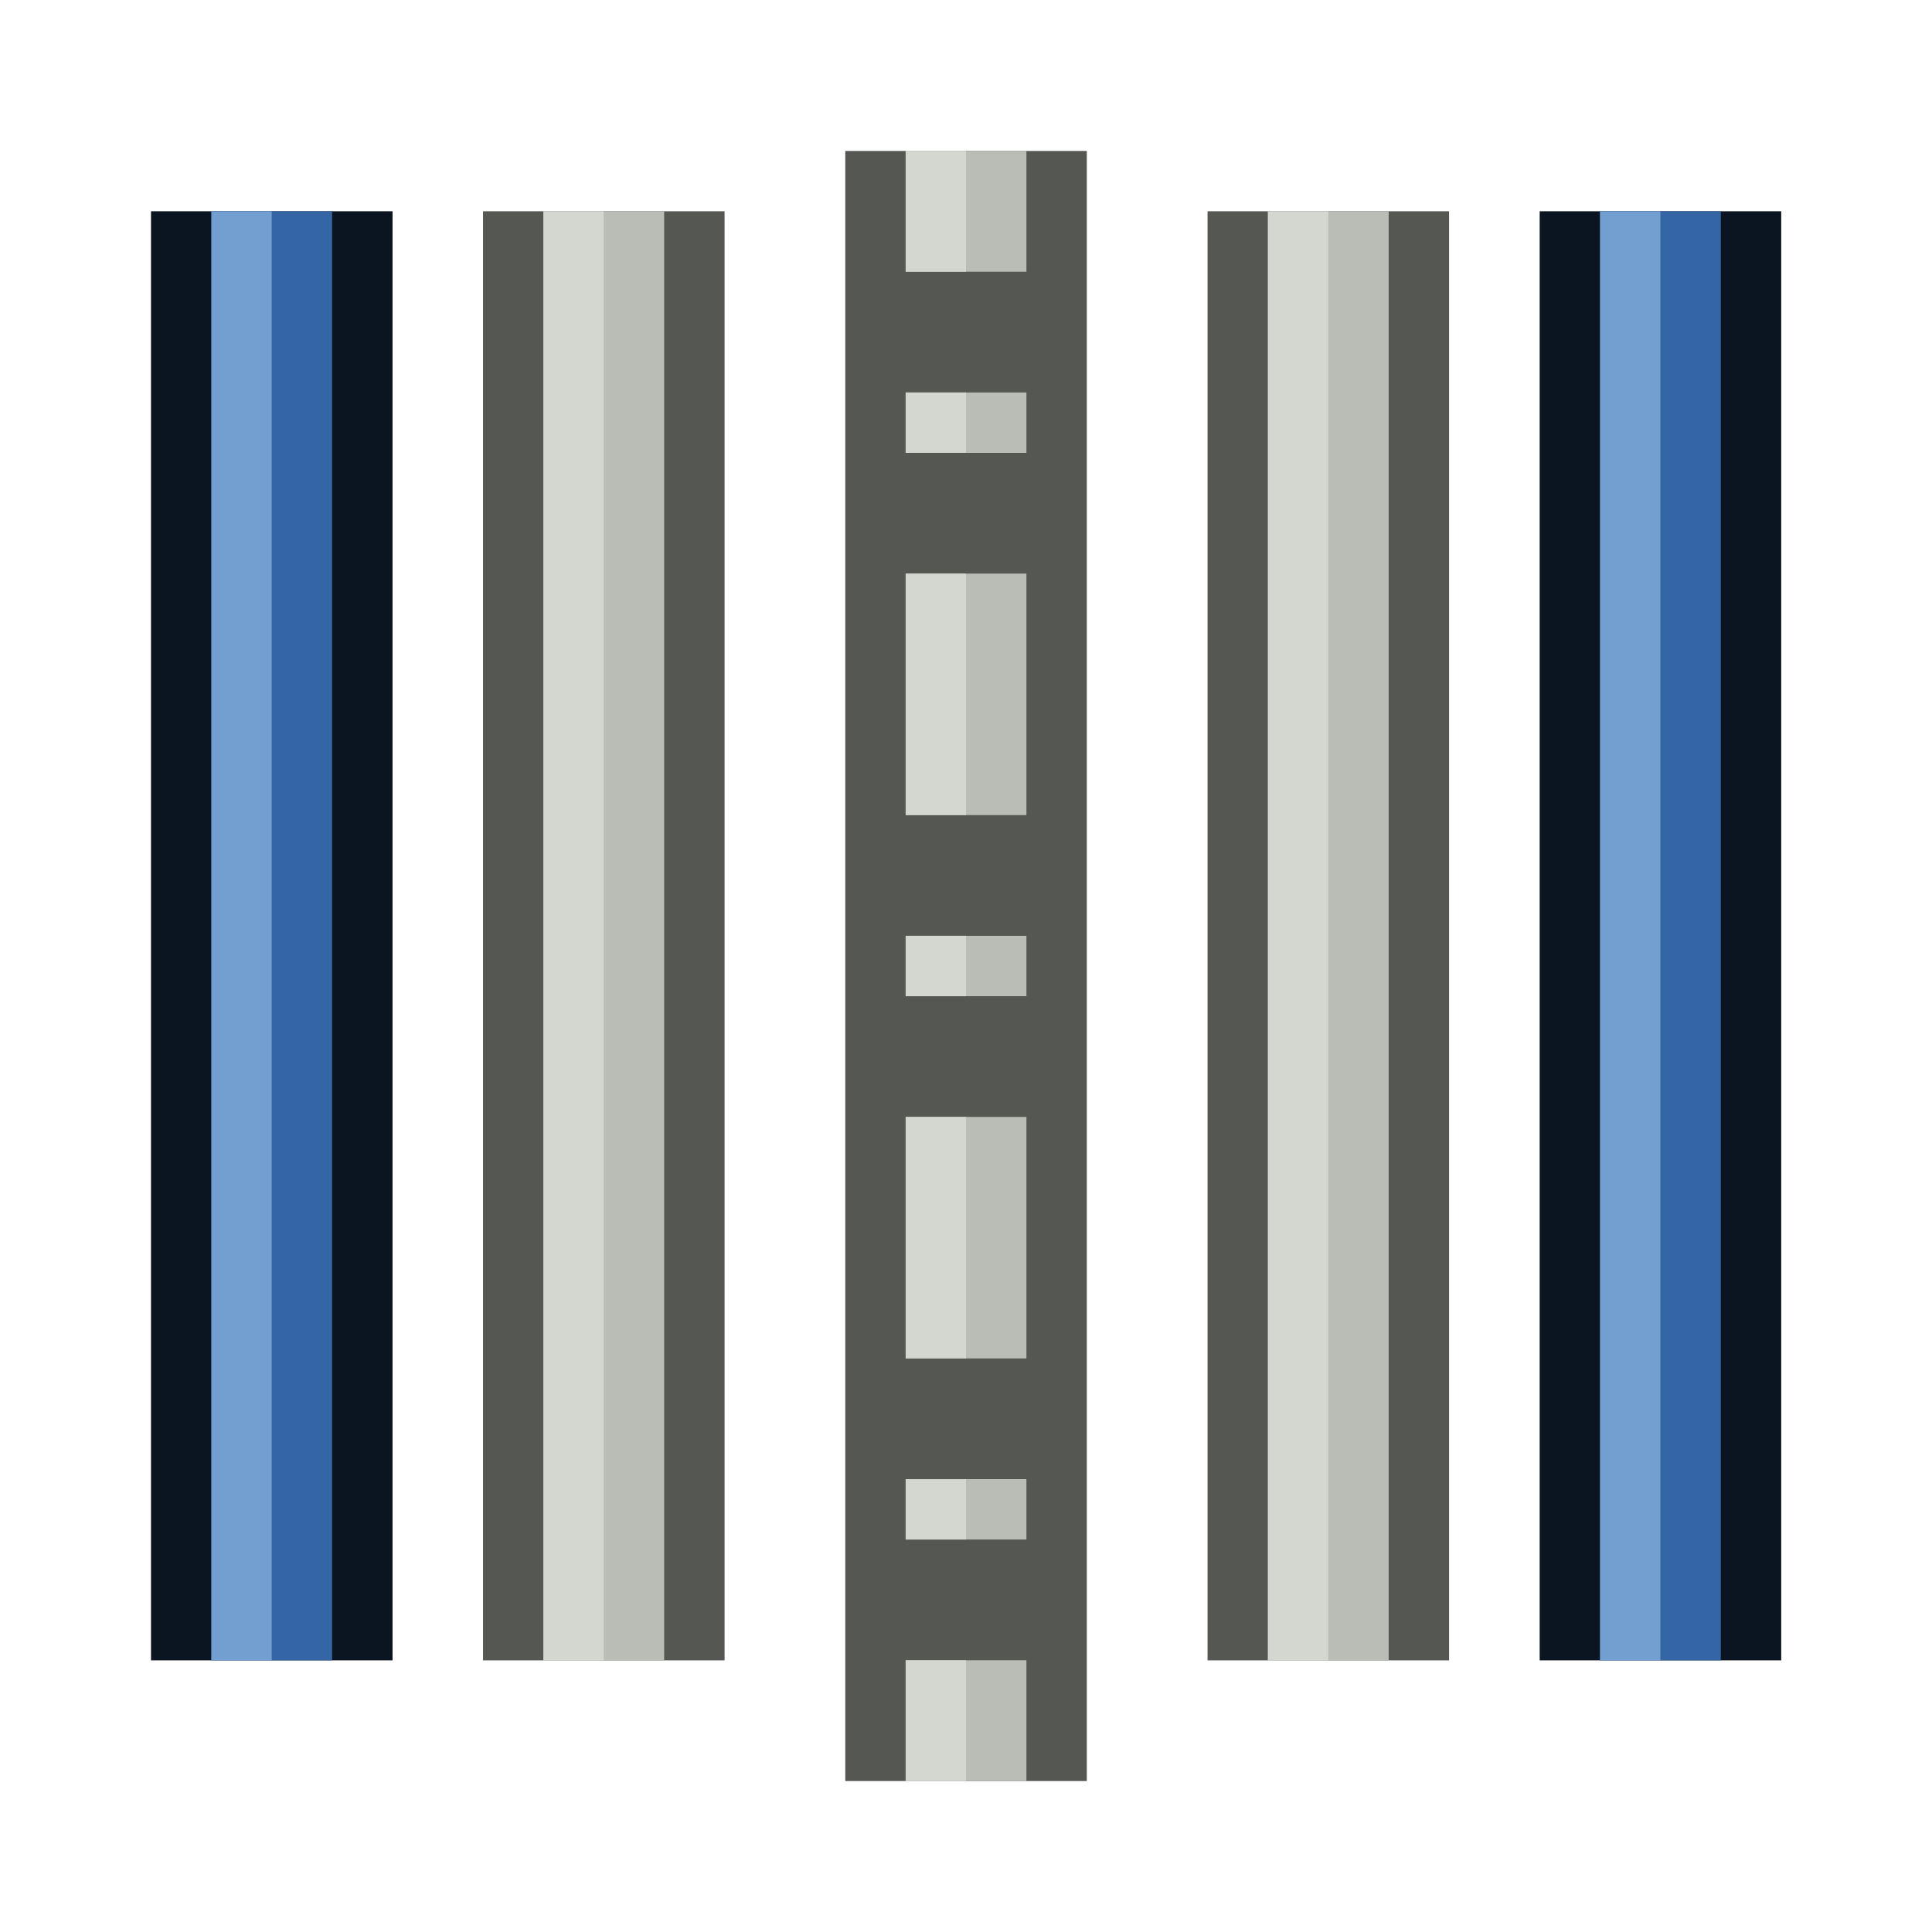 <?xml version="1.0" encoding="UTF-8" standalone="no"?>
<!-- Created with Inkscape (http://www.inkscape.org/) -->

<svg
   width="64"
   height="64"
   viewBox="0 0 16.933 16.933"
   version="1.1"
   id="svg843"
   xmlns="http://www.w3.org/2000/svg"
   xmlns:svg="http://www.w3.org/2000/svg"
   xmlns:rdf="http://www.w3.org/1999/02/22-rdf-syntax-ns#"
   xmlns:cc="http://creativecommons.org/ns#"
   xmlns:dc="http://purl.org/dc/elements/1.1/">
  <defs
     id="defs837" />
  <g
     id="layer1-5"
     transform="translate(-0.025)"
     style="display:inline">
    <g
       id="g12-3">
      <path
         style="fill:none;stroke:#0b1521;stroke-width:2.117;stroke-linecap:butt;stroke-linejoin:round;stroke-dasharray:none"
         d="M 2.407,14.552 V 1.852"
         id="path5-4" />
      <path
         style="fill:none;stroke:#0b1521;stroke-width:2.117;stroke-linecap:butt;stroke-linejoin:round;stroke-dasharray:none"
         d="M 14.578,14.552 V 1.852"
         id="path6-5" />
      <path
         style="display:inline;fill:none;stroke:#555753;stroke-width:2.117;stroke-linecap:butt;stroke-linejoin:round;stroke-dasharray:none"
         d="M 8.492,15.61 V 1.323"
         id="path7-9" />
      <path
         style="fill:none;stroke:#555753;stroke-width:2.117;stroke-linecap:butt;stroke-linejoin:round;stroke-dasharray:none"
         d="M 5.317,14.552 V 1.852"
         id="path11-6" />
      <path
         style="fill:none;stroke:#555753;stroke-width:2.117;stroke-linecap:butt;stroke-linejoin:round;stroke-dasharray:none"
         d="M 11.667,14.552 V 1.852"
         id="path12-9" />
    </g>
    <g
       id="g17-5">
      <path
         style="fill:none;stroke:#3465a4;stroke-width:1.058;stroke-linecap:butt;stroke-linejoin:round;stroke-dasharray:none"
         d="M 2.407,14.552 V 1.852"
         id="path13-2" />
      <path
         style="fill:none;stroke:#3465a4;stroke-width:1.058;stroke-linecap:butt;stroke-linejoin:round;stroke-dasharray:none"
         d="M 14.578,14.552 V 1.852"
         id="path14-5" />
      <path
         style="fill:none;stroke:#babdb6;stroke-width:1.058;stroke-linecap:butt;stroke-linejoin:round;stroke-dasharray:2.117, 1.058, 0.529, 1.058;stroke-dashoffset:1.058"
         d="M 8.492,15.61 V 1.323"
         id="path15-8" />
      <path
         style="fill:none;stroke:#babdb6;stroke-width:1.058;stroke-linecap:butt;stroke-linejoin:round;stroke-dasharray:none"
         d="M 5.317,14.552 V 1.852"
         id="path16-2" />
      <path
         style="fill:none;stroke:#babdb6;stroke-width:1.058;stroke-linecap:butt;stroke-linejoin:round;stroke-dasharray:none"
         d="M 11.667,14.552 V 1.852"
         id="path17-2" />
    </g>
    <g
       id="g8"
       transform="translate(-0.265)">
      <path
         style="fill:none;stroke:#729fcf;stroke-width:0.529;stroke-linecap:butt;stroke-linejoin:round;stroke-dasharray:none"
         d="M 2.407,14.552 V 1.852"
         id="path1" />
      <path
         style="fill:none;stroke:#729fcf;stroke-width:0.529;stroke-linecap:butt;stroke-linejoin:round;stroke-dasharray:none"
         d="M 14.578,14.552 V 1.852"
         id="path2" />
      <path
         style="fill:none;stroke:#d3d7cf;stroke-width:0.529;stroke-linecap:butt;stroke-linejoin:round;stroke-dasharray:2.117, 1.058, 0.529, 1.058;stroke-dashoffset:1.058"
         d="M 8.492,15.61 V 1.323"
         id="path3" />
      <path
         style="fill:none;stroke:#d3d7cf;stroke-width:0.529;stroke-linecap:butt;stroke-linejoin:round;stroke-dasharray:none"
         d="M 5.317,14.552 V 1.852"
         id="path4" />
      <path
         style="fill:none;stroke:#d3d7cf;stroke-width:0.529;stroke-linecap:butt;stroke-linejoin:round;stroke-dasharray:none"
         d="M 11.667,14.552 V 1.852"
         id="path8" />
    </g>
  </g>
</svg>
